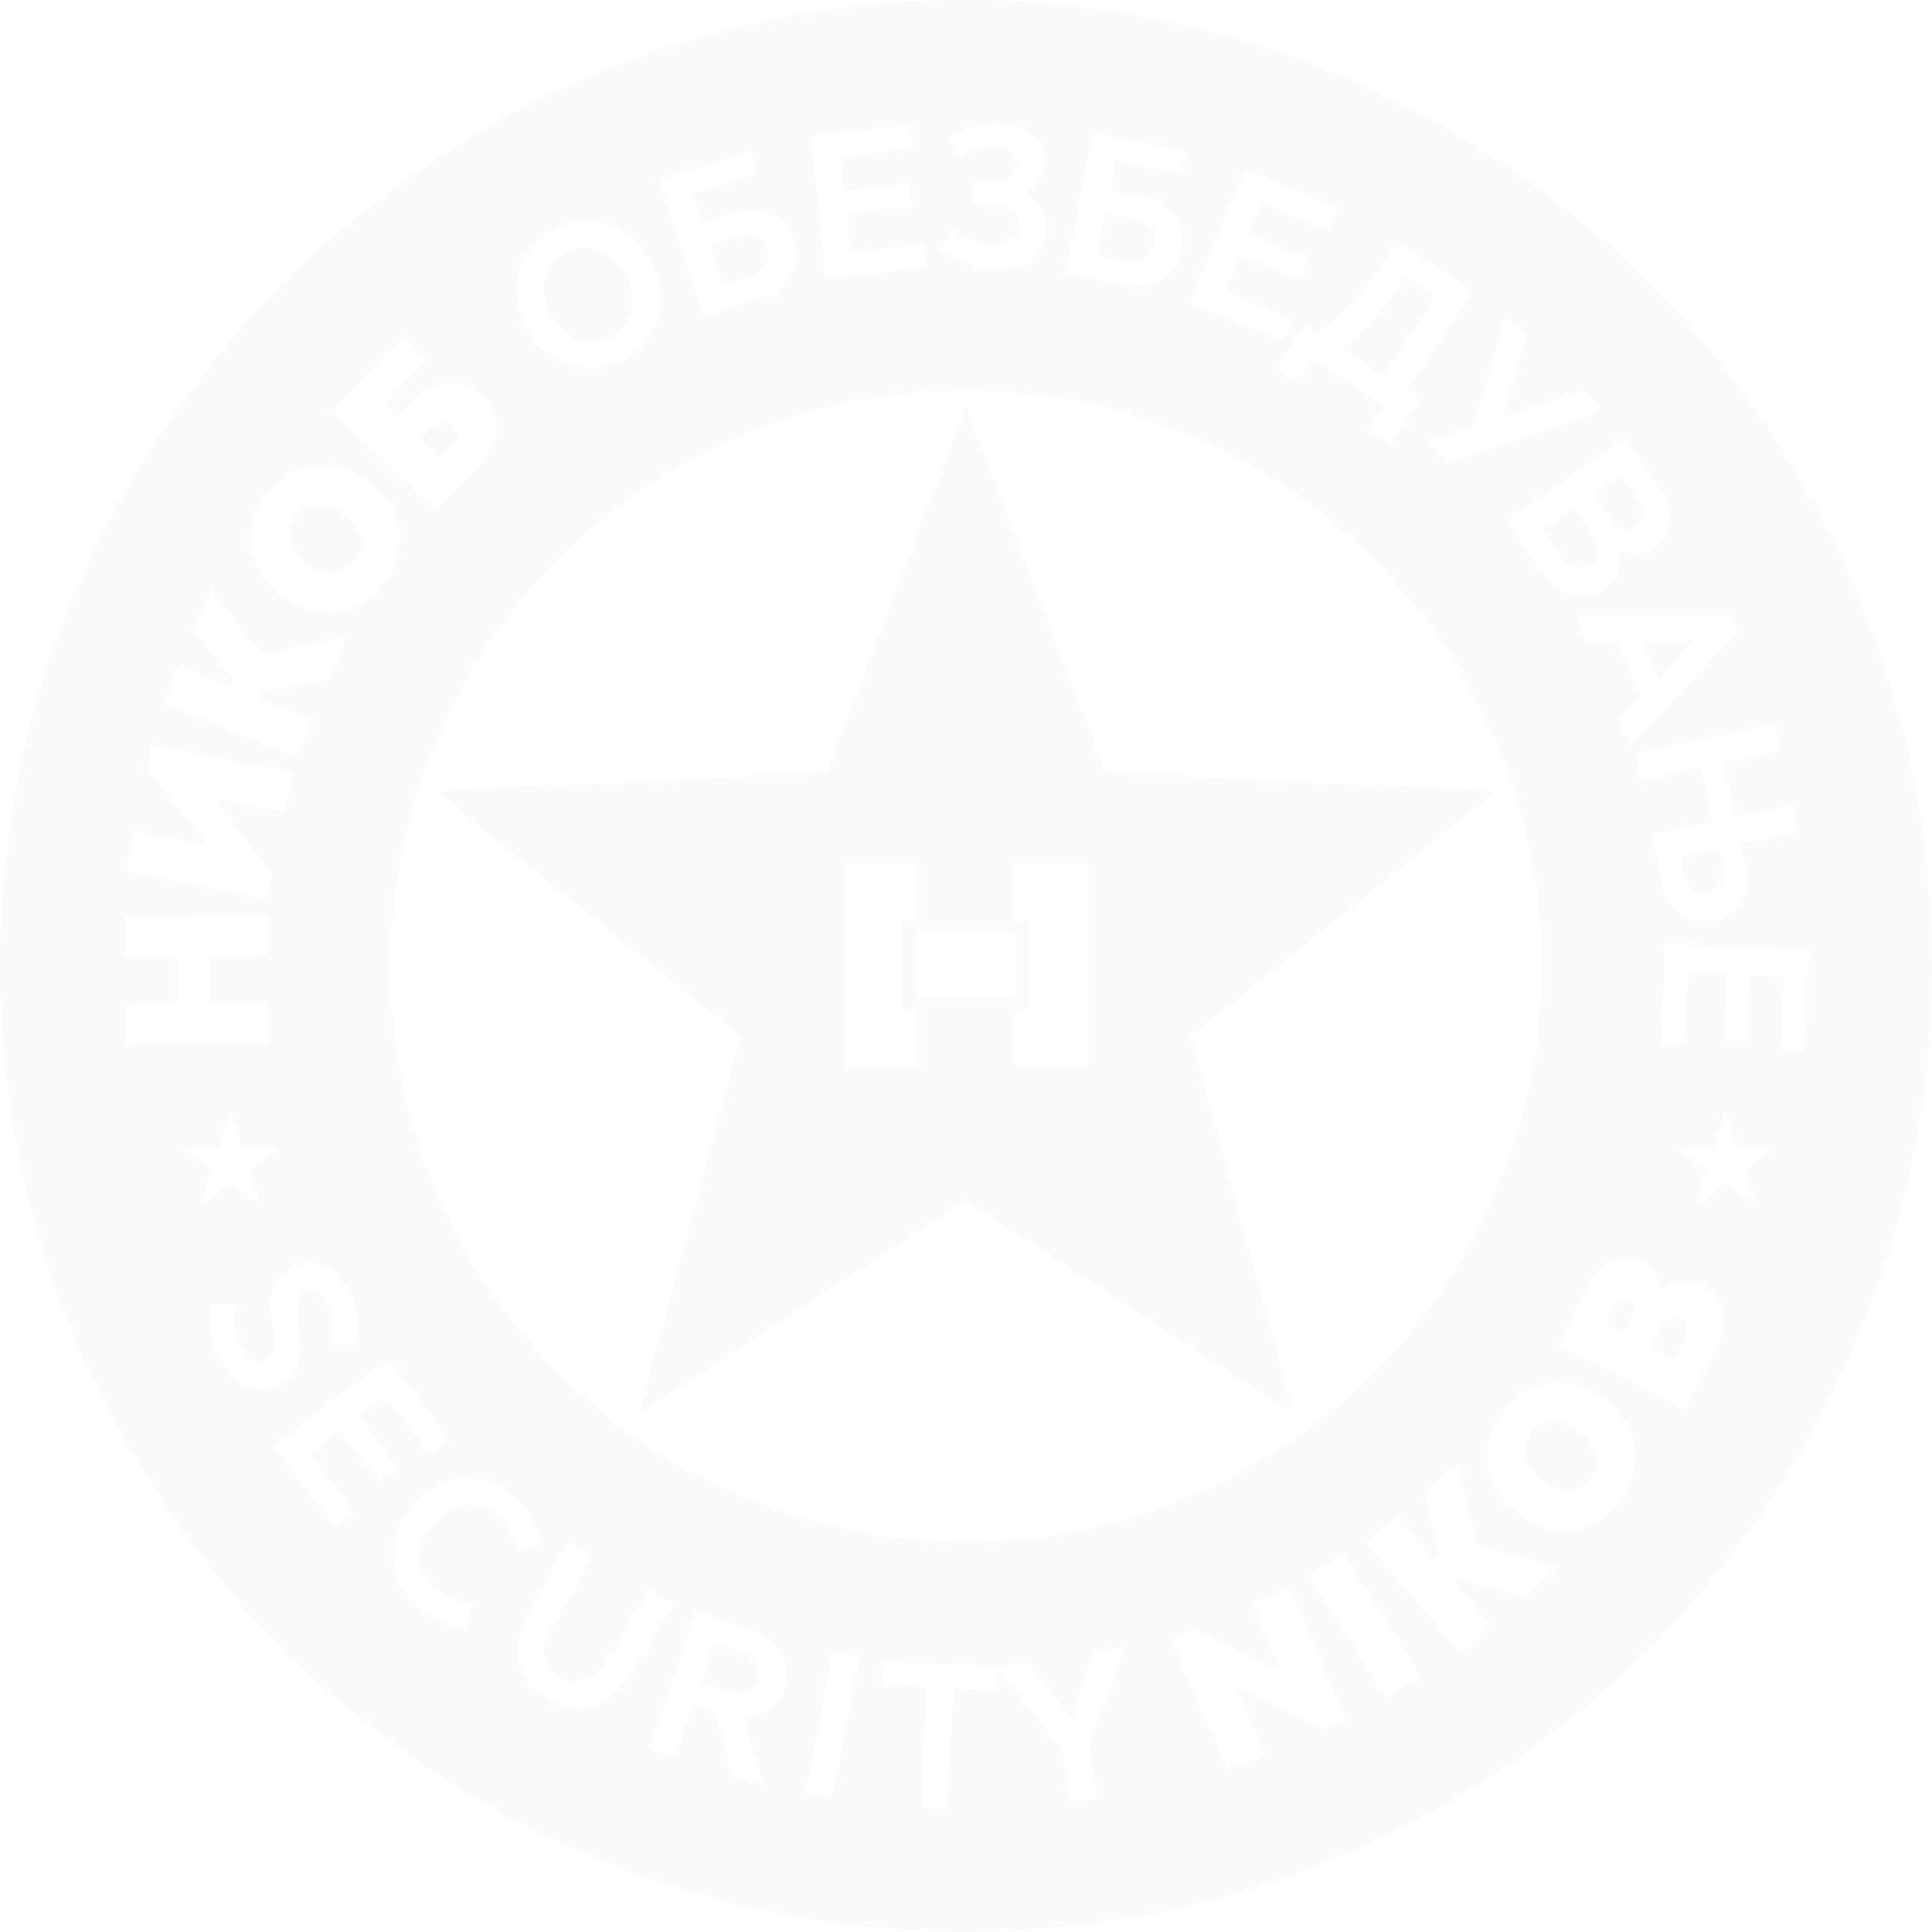 <?xml version="1.0" encoding="UTF-8"?>
<!DOCTYPE svg PUBLIC "-//W3C//DTD SVG 1.1//EN" "http://www.w3.org/Graphics/SVG/1.1/DTD/svg11.dtd">
<!-- Creator: CorelDRAW 2020 (64-Bit) -->
<svg xmlns="http://www.w3.org/2000/svg" xml:space="preserve" width="22.885cm" height="22.885cm" version="1.1" style="shape-rendering:geometricPrecision; text-rendering:geometricPrecision; image-rendering:optimizeQuality; fill-rule:evenodd; clip-rule:evenodd"
viewBox="0 0 22885.22 22885.2"
 xmlns:xlink="http://www.w3.org/1999/xlink"
 xmlns:xodm="http://www.corel.com/coreldraw/odm/2003">
 <defs>
  <style type="text/css">
   <![CDATA[
    .fil0 {fill:#304C8B}
   ]]>
  </style>
 </defs>
 <g id="Layer_x0020_1">
  <g id="_1823689872">
   <path class="fil0" opacity="0.03" d="M11442.61 4624.54c3765.54,0 6818.07,3052.53 6818.07,6818.05 0,3765.57 -3052.53,6818.05 -6818.07,6818.05 -3765.54,0 -6818.02,-3052.48 -6818.02,-6818.05 0,-3765.52 3052.48,-6818.05 6818.02,-6818.05zm8462.75 5521.43l43.93 207.31c30.13,142.06 129.15,258.3 284.37,225.36 148.82,-31.5 200.04,-183.57 171.13,-319.74l-44.33 -209.38 -455.1 96.45zm-458.77 -2555.97l198.46 456.96 449.06 -467.67 -647.52 10.71zm-577.1 -1736.06l332.1 -230.26 211.44 304.89c74.73,107.72 76.15,234.08 -37.9,313.28 -87.07,60.48 -218.25,26.44 -276.75,-57.98l-228.89 -329.93zm-221.95 153.93l227.65 328.31c71.14,102.56 87.92,281.89 -26.07,360.9 -148.72,103.16 -283.52,9.04 -373.53,-120.78l-210.26 -303.19 382.21 -265.24zm-1988.99 -2735.79c-217.59,299.7 -472.94,634.23 -773.7,855.3l506.06 331.97 625.01 -952.72 -357.37 -234.55zm-3567.63 -744.2l-97.6 499.43 347.02 67.82c153.75,30.15 306.44,-30.88 338.35,-194.26 31.65,-161.57 -88.44,-275.38 -238.53,-304.73l-349.24 -68.26zm-4690.59 371.7l155.25 484.56 336.74 -107.88c149.23,-47.8 253.47,-174.76 202.8,-333.31 -50.08,-156.41 -210.67,-198.59 -355.85,-152.04l-338.94 108.67zm-1710.27 90.66c-289.22,161.24 -310.24,474.34 -159.84,744.02 150.37,269.65 427.89,416.1 716.96,254.84 289.1,-161.21 310.39,-474.52 159.97,-744.07 -150.39,-269.66 -427.97,-416.15 -717.09,-254.79zm-1718.53 2219.66l149.23 -153.33c72.23,-74.19 169.99,-105.97 251.56,-26.67 84.13,81.88 53.7,176.85 -21.17,253.73l-147.86 151.89 -231.76 -225.62zm-738.49 1420.15c-138.99,211.83 -389.12,183.28 -579.07,58.75 -190.35,-124.86 -315.99,-342.22 -176.62,-554.59 139.01,-211.84 389.15,-183.31 579.14,-58.73 190.31,124.91 315.82,342.17 176.55,554.57zm14992.5 9161.66l-215.06 -107.54 117.04 -234.47c31.11,-62.13 98.56,-80.26 159.41,-49.82 63.68,31.83 87.82,93.19 55.78,157.36l-117.17 234.47zm339.2 169.4l269.78 134.85 114.26 -228.53c45.77,-91.64 56.84,-191.39 -47.01,-243.33 -94.79,-47.42 -180.21,23.29 -221.85,106.61l-115.18 230.4zm-718.23 1567.15c-156.79,199.78 -402.91,150.03 -581.93,9.6 -178.76,-140.3 -285.66,-368.16 -129.2,-567.55 156.8,-199.77 402.94,-150.03 581.98,-9.58 178.77,140.15 285.56,368.22 129.15,567.53zm-10389.73 1931.32l-159.58 474.05 362.3 121.84c120.58,40.53 278.95,-28.24 320.1,-150.42 49.82,-147.73 -19.39,-276.06 -164.8,-324.97l-358.02 -120.5zm12675.5 -7892.85l-403.71 -17.53 -33.79 773.78 -269.81 -11.77 33.74 -773.78 -464.73 -20.29 -37.77 865.37 -278.61 -12.19 51.73 -1187.53 1695.63 73.88 -51.78 1187.61 -278.64 -12.16 37.74 -865.39zm-507.66 -1573.25l50.31 237c63.94,301.05 -54.21,595.79 -376.37,664.07 -322.52,68.41 -551.37,-150.06 -615.77,-453.61l-117.15 -552.57 727.78 -154.42 -136.27 -642.83 -727.88 154.39 -66.97 -315.47 1660.27 -352.24 66.91 315.56 -668.1 141.61 136.3 642.91 668.1 -141.75 67.04 315.58 -668.2 141.77zm-1466.17 -2388.79l-378.51 2.19 -117.85 -312.66 1848.79 2.04 74.32 171.25 -1259.16 1354.91 -147.3 -297.46 259.92 -275.12 -280.21 -645.15zm20.11 -1086.01c38.36,169.81 -16.94,354.02 -165.39,457.02 -287.34,199.31 -575.27,35.52 -754.4,-222.62l-406.49 -586.09 1394.61 -967.28 406.47 586.06c160.49,231.45 188.52,525.03 -65.7,701.29 -124.86,86.61 -276,91.36 -409.1,31.62zm-1715.15 -1470.66l366.77 -1298.17 254.22 224.09 -285.82 969.15 943.07 -329.81 230.71 247.54 -1826.62 606.91 -231.06 -248.02 548.73 -171.69zm-1848.61 -1097.82c392.72,-287.99 646.75,-655.61 927.61,-1050.31l18.12 -25.48 877.95 575.94 -777.97 1185.88 151.43 99.23 -332.33 506.76 -254.61 -140.22 191.77 -292.22 -865.16 -567.52 -179.48 273.45 -254.58 -140.25 344.64 -525.35 152.61 100.09zm-679.3 -1553.35l-153.1 374.1 716.78 293.38 -102.25 250.04 -716.88 -293.46 -176.31 430.45 801.68 328.23 -105.73 258.01 -1100.08 -450.38 643.04 -1570.43 1100.07 450.28 -105.63 257.96 -801.59 -328.18zm-1723.58 -487.89l-68.36 349.5 377.07 73.78c316.35,61.88 539.08,300.53 474.15,632.7 -64.89,331.95 -363.54,471.17 -677.88,409.7l-693.65 -135.57 325.64 -1665.59 1098.14 214.65 -53.46 273.63 -781.65 -152.8zm-1085.36 387.35c166.68,74.52 281.19,231.37 272.85,423.09 -16.31,373.27 -361.5,477.54 -683.94,463.57 -215.71,-9.42 -379.68,-83.2 -554.49,-203.93l-25.33 -17.43 149.88 -245.8 28.58 21.07c123.93,91.35 256.67,162.75 413.41,169.57 154.63,6.79 342.66,-40.63 350.74,-225.18 6.76,-154.19 -128.63,-245.98 -270.97,-252.18l-278.77 -12.13 11.64 -269.81 281.17 12.11c123.03,5.29 226.98,-94.69 232.28,-217.2 6.04,-136.84 -112.3,-195.08 -233.8,-200.37 -163.72,-7.23 -274.59,40.14 -413.86,118.95l-28.62 16.16 -132.46 -240.28 27.7 -15.9c185.92,-106.67 345.5,-166.86 563.76,-157.34 269.86,11.82 554.02,163.46 540.78,466.64 -7.07,160.98 -110.98,295.78 -250.55,366.39zm-2173.07 -442.67l43.58 401.78 770.06 -83.51 29.2 268.57 -770.07 83.51 50.13 462.46 861.09 -93.4 30.12 277.27 -1181.8 128.17 -182.97 -1687.22 1181.8 -128.16 30.05 277.19 -861.19 93.34zm-1745.48 445.35l108.58 339.1 365.84 -117.18c306.95,-98.32 617.29,3.54 720.55,325.73 103.62,323.14 -90.07,587.68 -396.46,685.83l-673.05 215.57 -517.73 -1616.22 1065.66 -341.42 85.03 265.65 -758.42 242.94zm-1659.21 438.2c450.95,-251.51 896.74,-89.53 1141.84,349.65 244.39,438.09 147.2,904.58 -302.18,1155.34 -450.84,251.51 -896.68,89.47 -1141.78,-349.65 -244.39,-438.1 -147.33,-904.51 302.12,-1155.34zm-2005.81 2055.94l155.14 150.89 188.86 -194.18c239.56,-246.32 558.67,-311.55 818.26,-59.04 259.25,252.24 205.14,574.32 -34.88,821.08l-520.15 534.79 -1216.63 -1183.43 839.48 -863.04 278.1 270.53 -508.18 522.4zm-1408.29 1116.29c288.37,-439.47 751.01,-517.04 1183.63,-233.13 432.23,283.57 545.27,739.65 257.31,1178.49 -288.24,439.36 -750.9,517.09 -1183.47,233.24 -432.29,-283.6 -545.46,-739.76 -257.47,-1178.6zm-390.86 2227.53l37.98 -92.78 -497.73 -576.71 211.08 -474.91 606.66 766.01 997.62 -214.2 -188.08 499.92 -776.96 139.7 -39.62 96.78 603.71 247.2 -180.15 439.74 -1570.44 -643.21 180.21 -439.72 615.72 252.18zm-231.29 1315.52l715.15 907.39 -55.99 286.41 -1665.63 -325.54 91.15 -466.41 874.22 170.81 -728.11 -918.7 54.44 -277.81 1665.56 325.54 -91.13 466.31 -859.66 -168zm17162.26 5841.55c130.57,-115.08 318.83,-155.12 480.46,-74.4 313.07,156.51 307.62,486.8 166.76,768.59l-352.96 706.25 -1518.06 -758.68 353.06 -706.33c125.67,-251.45 370.23,-417.23 646.52,-279.13 135.63,67.72 212.6,198.49 224.22,343.7zm-1861.72 1423.36c323.27,-411.94 793.14,-450.63 1198.99,-132.22 407.04,319.35 481.23,782.61 156.85,1196.11 -323.27,412.02 -793.27,450.66 -1199.12,132.22 -407.04,-319.35 -481.13,-782.69 -156.72,-1196.11zm-832.27 1755.73l76.22 -65.18 -180 -740.32 404.25 -326.43 190.77 958.46 985.59 264.05 -395.43 359.26 -755.22 -230.06 -79.3 68.08 424.57 495.37 -360.73 309.31 -1104.61 -1288.52 360.83 -309.2 433.06 505.18zm-1071.11 -62.29l910.64 1432.15 -401.07 254.91 -910.55 -1432.14 400.98 -254.92zm-1272.46 1562.92l346.99 804.24 -436.26 188.16 -672.38 -1558.14 260 -112.27 1052.57 516.08 -352.98 -817.97 436.34 -188.27 672.3 1558.28 -267.9 115.59 -1038.68 -505.7zm-4777.57 1320.19l-316.76 -60.56 318.13 -1667.05 316.79 60.56 -318.16 1667.05zm-1059.72 -949.06l237.13 803.57 -351.62 -100.85 -209.25 -768.83 -265.03 -89.13 -206.67 614.22 -305.54 -102.84 541.22 -1608.51 694.53 233.69c300.87,101.27 453.87,374.7 350.59,681.76 -73.73,218.95 -267.72,324.66 -485.36,336.92zm-1109.91 -1511.99l277.53 164.26 -489.8 828.07c-224.07,378.92 -600.23,516.8 -992.17,284.96 -392.35,-231.94 -452.44,-627.59 -228.12,-1006.8l489.72 -828 277.61 164.13 -489.77 828.04c-125.05,211.47 -141.52,464.07 92.57,602.53 233.98,138.42 447.48,2.35 572.58,-209.09l489.85 -828.1zm-1275.04 -563.83l-281.27 110.61 -9.27 -35.31c-41.38,-156.05 -105.99,-281.55 -228.33,-389.85 -251.43,-222.38 -548.08,-144.86 -756.84,91.1 -208.06,235.22 -248.7,540.6 1.83,762.32 122.41,108.27 254.71,157.06 414.68,179.1l36.11 4.93 -75.4 292.71 -30.05 -5.78c-207.03,-40.2 -379.34,-111.29 -538.79,-252.39 -389.1,-344.13 -384.89,-816.04 -49.93,-1194.5 334.74,-378.28 803.14,-439.95 1191.79,-96 159.85,141.36 251.07,303.6 316.05,504.02l9.42 29.04zm-1845.07 -1737.01l-322.21 243.94 467.36 617.61 -215.39 162.94 -467.34 -617.66 -370.98 280.78 522.59 690.71 -222.29 168.26 -717.2 -947.92 1353.29 -1023.98 717.24 947.9 -222.31 168.23 -522.76 -690.81zm-2070.17 -1087.37l296.76 9.83 -6.07 36.53c-25.01,152.69 -13.65,327.43 55.87,467.55 58.46,117.92 165.28,230.08 304.27,161.21 277.96,-137.75 -211.91,-847.15 317.05,-1109.4 298.95,-148.25 547,52.79 679.69,320.38 93.03,187.57 108.49,367.37 80.1,572.41l-3.98 28.76 -295.03 -7.23 5.55 -36.43c22.33,-148.97 21.04,-303.11 -47.19,-440.62 -46.67,-94.12 -149.64,-210.98 -266.19,-153.26 -284.97,141.23 193.4,856.44 -311.22,1106.5 -325.28,161.19 -574.19,-33.63 -719.78,-327.35 -95.25,-192.08 -121.4,-388.01 -93.65,-599.64l3.82 -29.24zm18075.75 -1851.55l447.15 -0.91 -362.22 262.17 138.96 425.09 -361.3 -263.65 -361.4 263.65 139.09 -425.09 -362.33 -262.17 447.23 0.91 137.41 -425.68 137.41 425.68zm-17709.94 0l447.21 -0.91 -362.3 262.17 138.95 425.09 -361.29 -263.65 -361.35 263.65 139.06 -425.09 -362.33 -262.17 447.23 0.91 137.39 -425.68 137.43 425.68zm-755.55 -1699.17l-3.85 -569.88 -628.45 4.24 -3.22 -475.19 1697.15 -11.49 3.1 475.19 -689.45 4.7 3.9 569.92 689.52 -4.67 3.18 475.19 -1697.1 11.51 -3.15 -475.16 628.37 -4.36zm9716.44 7867.65l354.76 -73.21 510.61 700.81 263.12 -825.21 373.38 -43.57 -431.46 1127.56 103.31 641.82 -318.37 51.27 -102.64 -637.56 -753.44 -926.63 -12.33 249.34 -518.61 -25.42 -69.49 1416.6 -322.01 -15.8 69.52 -1416.63 -518.74 -25.5 13.66 -278.49 1359.48 66.73 -0.75 13.89zm213.95 -7109.62l850.26 0 0 -2418.74 -850.26 0 0 674.14 156.02 0 0 1046.02 -156.02 0 0 698.58zm-1.11 -840.33l0 -762.5 -1193.42 0 0 762.5 1193.42 0zm-2044.75 -1578.41l0 2418.74 850.17 0 0 -698.58 -155.89 0 0 -1046.02 155.89 0 0 -674.14 -850.17 0zm1448.05 -5427.02l1648.7 4340.4 4637.5 226.73 -3618.56 2909.31 1217.4 4480.54 -3885.04 -2542.33 -3885.01 2542.33 1217.4 -4480.54 -3618.56 -2909.31 4637.52 -226.73 1648.65 -4340.4zm0 -4806.22c-6319.58,0 -11442.61,5123.04 -11442.61,11442.59 0,6319.6 5123.03,11442.61 11442.61,11442.61 6319.58,0 11442.61,-5123.01 11442.61,-11442.61 0,-6319.55 -5123.03,-11442.59 -11442.61,-11442.59z"/>
  </g>
 </g>
</svg>

